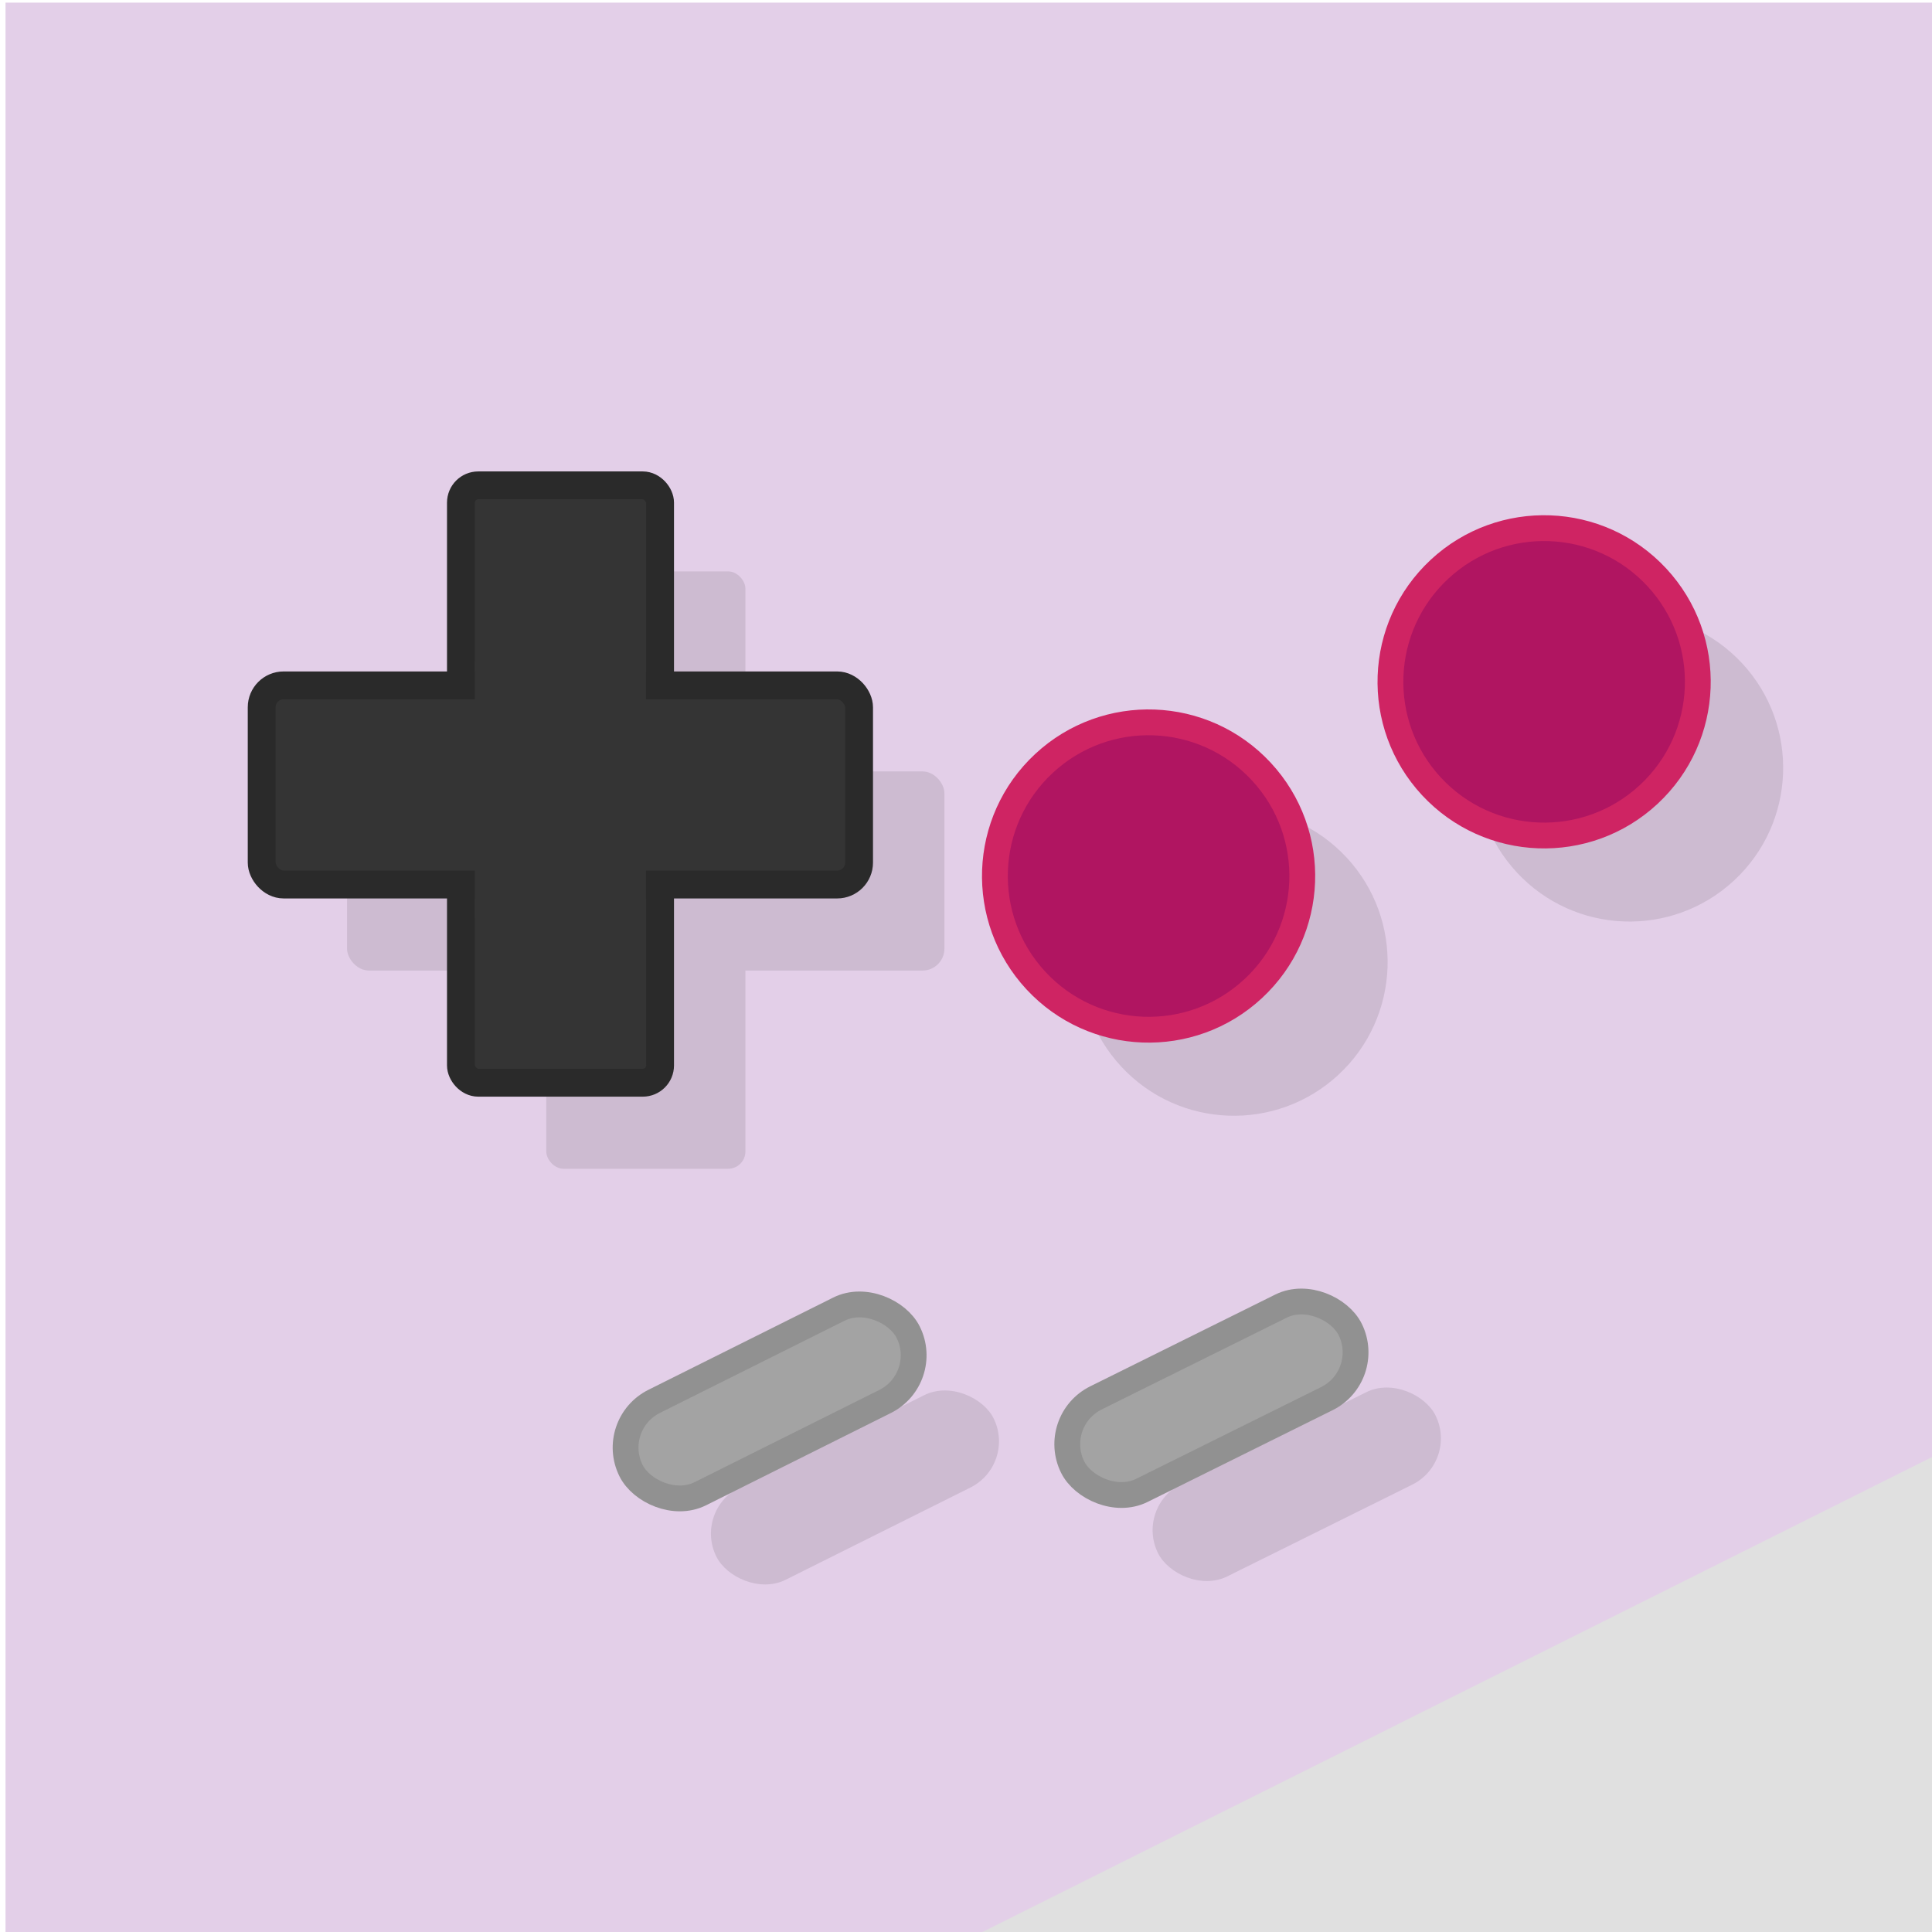 <?xml version="1.0" encoding="UTF-8" standalone="no"?>
<svg xmlns="http://www.w3.org/2000/svg" xmlns:osb="http://www.openswatchbook.org/uri/2009/osb" height="32" width="32" version="1.0" xmlns:xlink="http://www.w3.org/1999/xlink">
 <g transform="matrix(.114 0 0 .114 -64.82 -29.38)">
  <path style="fill:#e3cfe8" d="m569.4 258.1h281.1v281.1h-281.1z"/>
  <g style="opacity:.1" transform="matrix(3.544 0 0 3.544 604.8 -520.1)">
   <rect style="opacity:1" ry=".709" height="24.49" width="8.164" y="242.9" x="12.18"/>
   <rect style="opacity:1" ry=".898" height="8.164" width="24.49" y="251.1" x="4.012"/>
   <circle style="opacity:1" cx="-146.6" transform="rotate(-42.88)" cy="217.2" r="6.301"/>
   <circle style="opacity:1" transform="rotate(-42.88)" cy="222.4" cx="-129.3" r="6.301"/>
   <rect style="opacity:1;paint-order:markers fill stroke" transform="rotate(-26.53)" ry="2.117" height="4.233" width="12.7" y="259.9" x="-109.4"/>
   <rect style="opacity:1;paint-order:markers fill stroke" transform="rotate(-26.38)" ry="2.117" height="4.233" width="12.7" y="268.1" x="-92.43"/>
  </g>
  <g transform="matrix(3.544 0 0 3.544 592.4 -532.6)">
   <rect style="stroke:#2a2a2a;stroke-linecap:round;stroke-width:1.142;fill:#343434" ry=".709" height="24.49" width="8.164" y="242.9" x="12.18"/>
   <rect style="stroke:#2a2a2a;stroke-linecap:round;stroke-width:1.142;fill:#343434" ry=".898" height="8.164" width="24.49" y="251.1" x="4.012"/>
   <circle style="stroke:#cf2463;stroke-linecap:round;stroke-width:1.058;fill:#b01561" transform="rotate(-42.88)" cy="217.2" cx="-146.6" r="6.301"/>
   <circle style="stroke:#cf2463;stroke-linecap:round;stroke-width:1.058;fill:#b01561" cx="-129.3" transform="rotate(-42.88)" cy="222.4" r="6.301"/>
   <rect ry="2.117" style="paint-order:markers fill stroke;stroke:#919191;stroke-linecap:round;stroke-width:1.058;fill:#a3a3a3" transform="rotate(-26.53)" height="4.233" width="12.7" y="259.9" x="-109.4"/>
   <rect ry="2.117" style="paint-order:markers fill stroke;stroke:#919191;stroke-linecap:round;stroke-width:1.058;fill:#a3a3a3" transform="rotate(-26.38)" height="4.233" width="12.7" y="268.1" x="-92.43"/>
   <rect style="fill:#343434" ry="0" height="10.53" width="7.017" y="250.1" x="12.75"/>
   <rect style="fill:#e0e0e0;paint-order:markers fill stroke" transform="rotate(-26.57)" height="25.12" width="49.01" y="285.3" x="-107.9"/>
   <rect style="fill:none" ry="16.93" height="67.73" width="67.73" y="229.3" x="0"/>
  </g>
 </g>
</svg>

